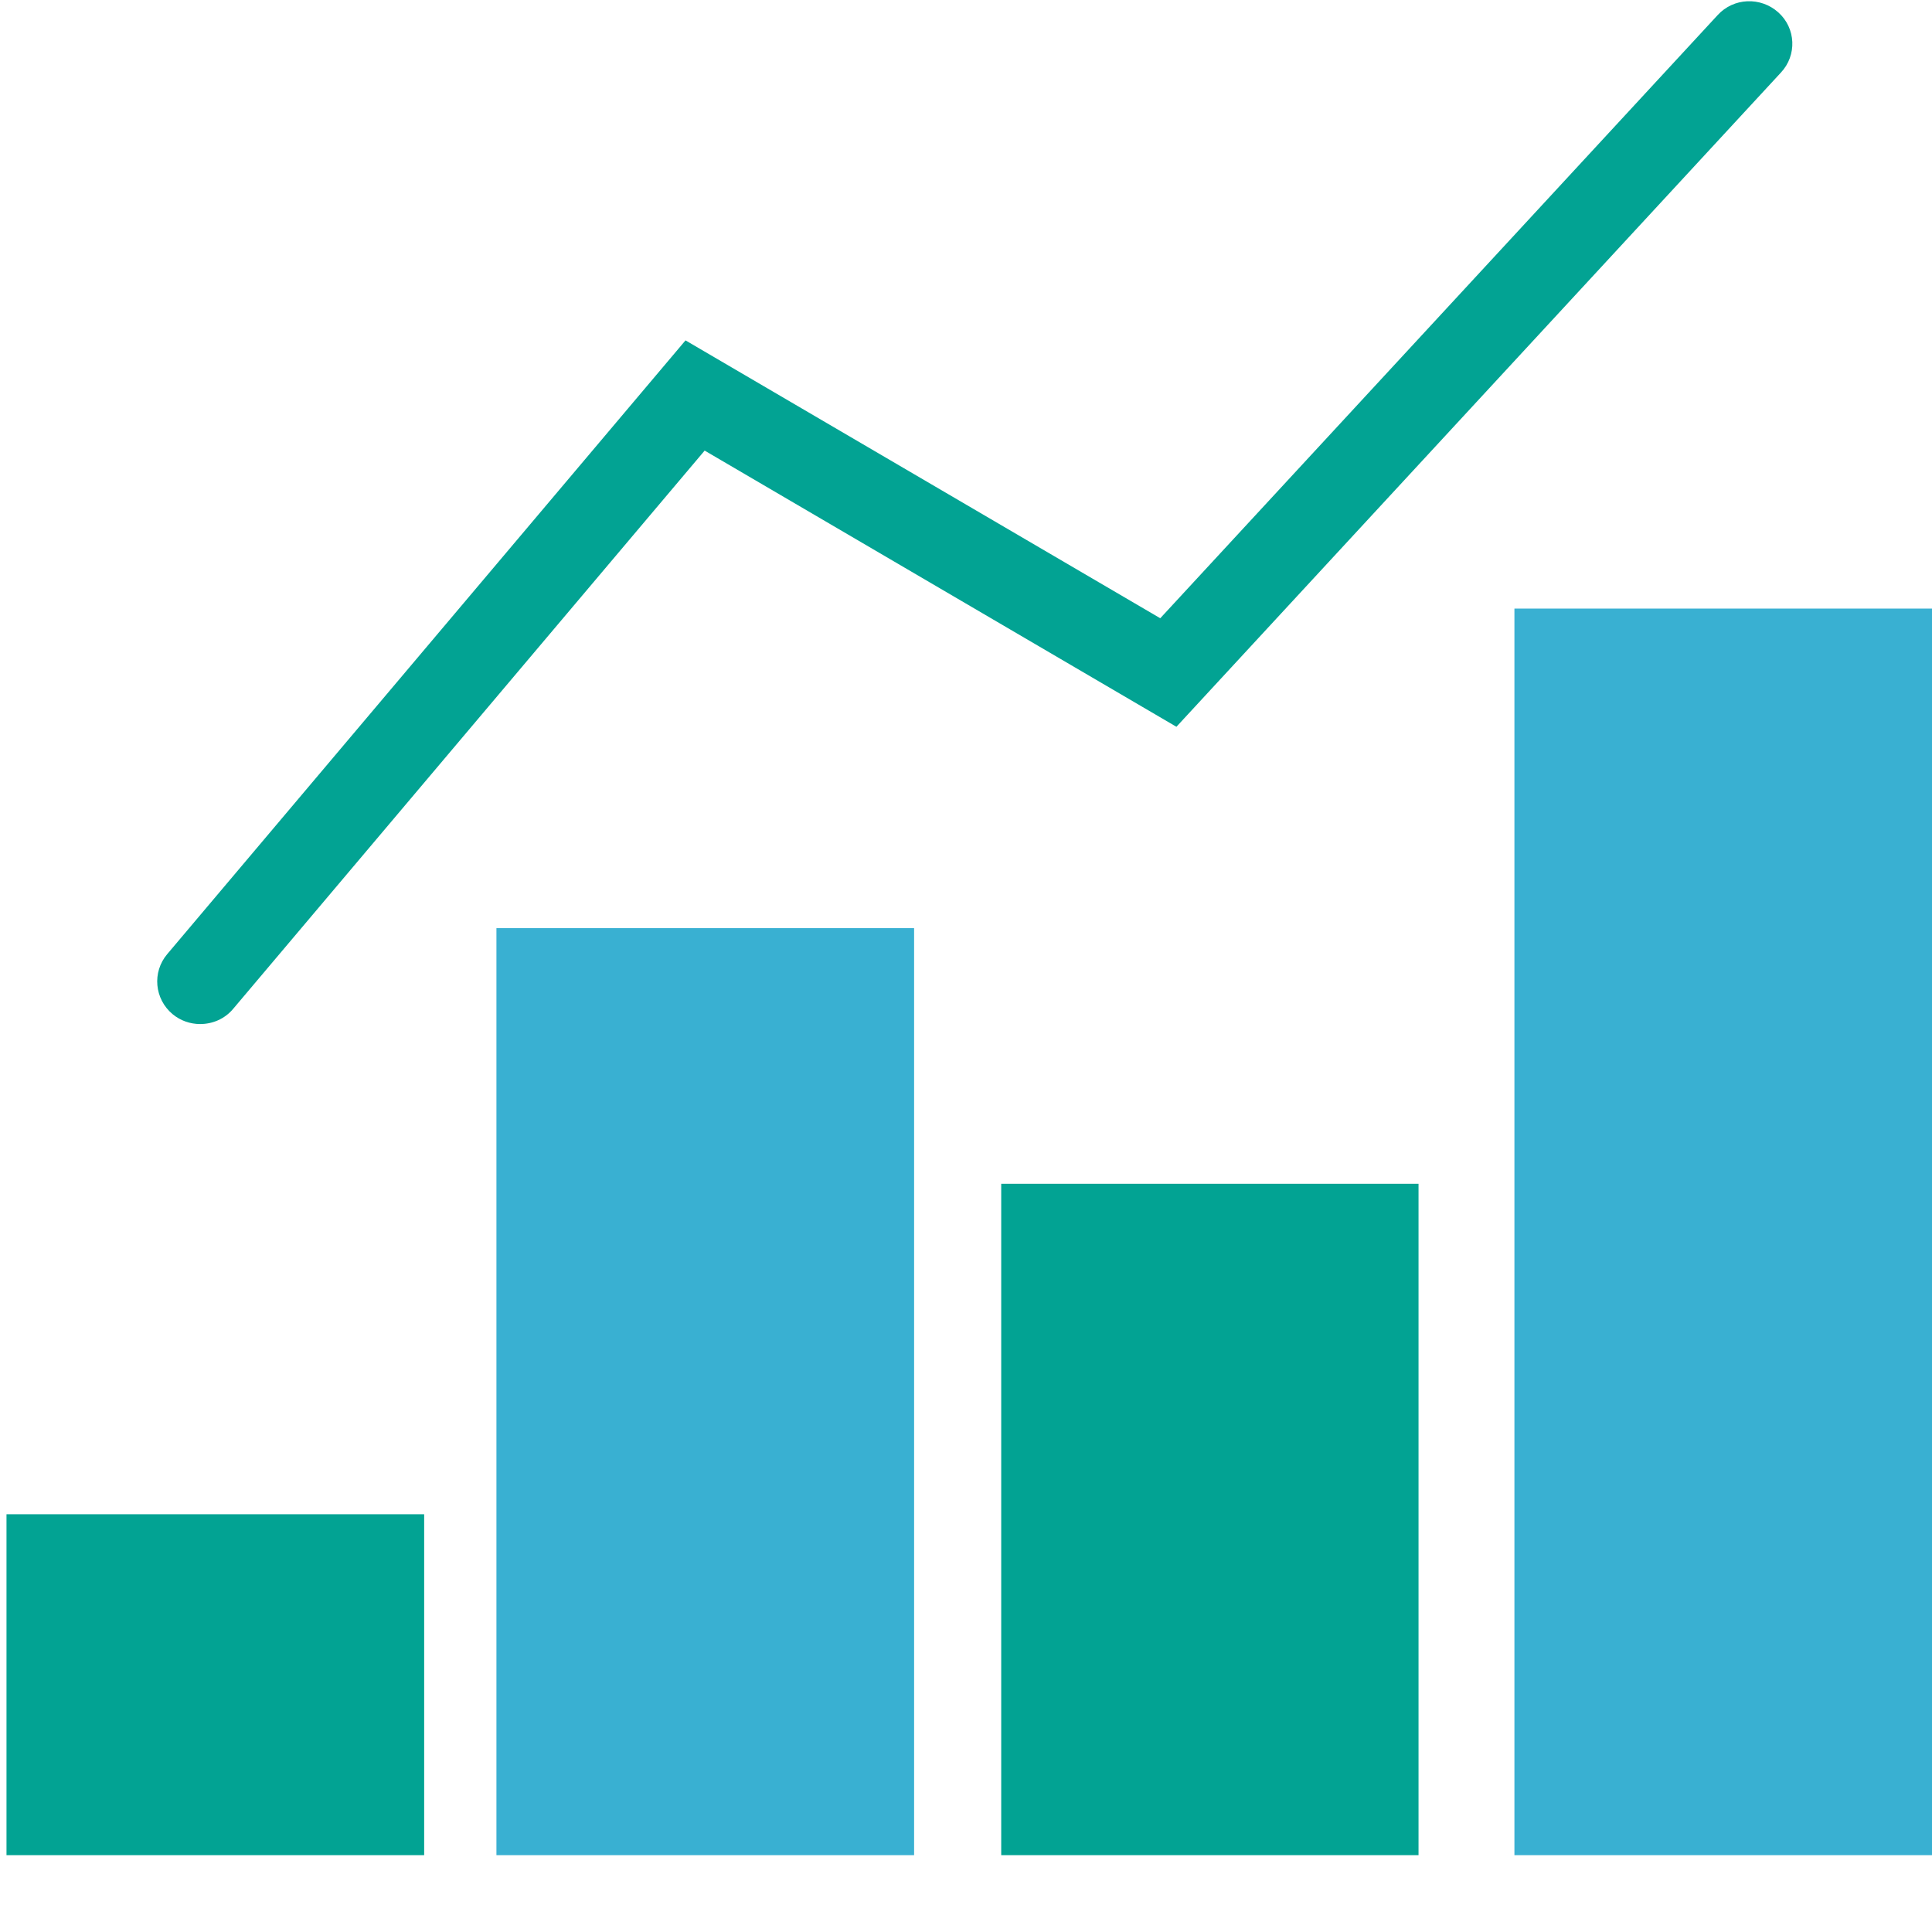 <?xml version="1.0" encoding="utf-8"?>
<!-- Generator: Adobe Illustrator 15.0.0, SVG Export Plug-In . SVG Version: 6.00 Build 0)  -->
<!DOCTYPE svg PUBLIC "-//W3C//DTD SVG 1.1//EN" "http://www.w3.org/Graphics/SVG/1.1/DTD/svg11.dtd">
<svg version="1.1" id="Layer_1" xmlns="http://www.w3.org/2000/svg" xmlns:xlink="http://www.w3.org/1999/xlink" x="0px" y="0px"
	 width="22px" height="22px" viewBox="0 0 22 22" enable-background="new 0 0 22 22" xml:space="preserve">
<rect x="17.245" y="6.93" fill="#39b0d2 " width="4.755" height="14.195"/>
<rect x="5.653" y="10.569" fill="#39b0d2 " width="4.756" height="10.556"/>
<rect x="11.401" y="13.48" fill="#02a393" width="4.752" height="7.645"/>
<rect x="0.074" y="17.243" fill="#02a393" width="4.756" height="3.882"/>
<path fill="#02a393" d="M2.279,11.661c-0.111,0-0.222-0.037-0.313-0.112c-0.208-0.173-0.235-0.479-0.062-0.684l5.902-6.989
	l5.406,3.164l6.347-6.868c0.182-0.199,0.49-0.211,0.691-0.031s0.214,0.489,0.029,0.686l-6.883,7.449L8.024,5.131l-5.369,6.357
	C2.559,11.603,2.42,11.661,2.279,11.661"/>
</svg>
